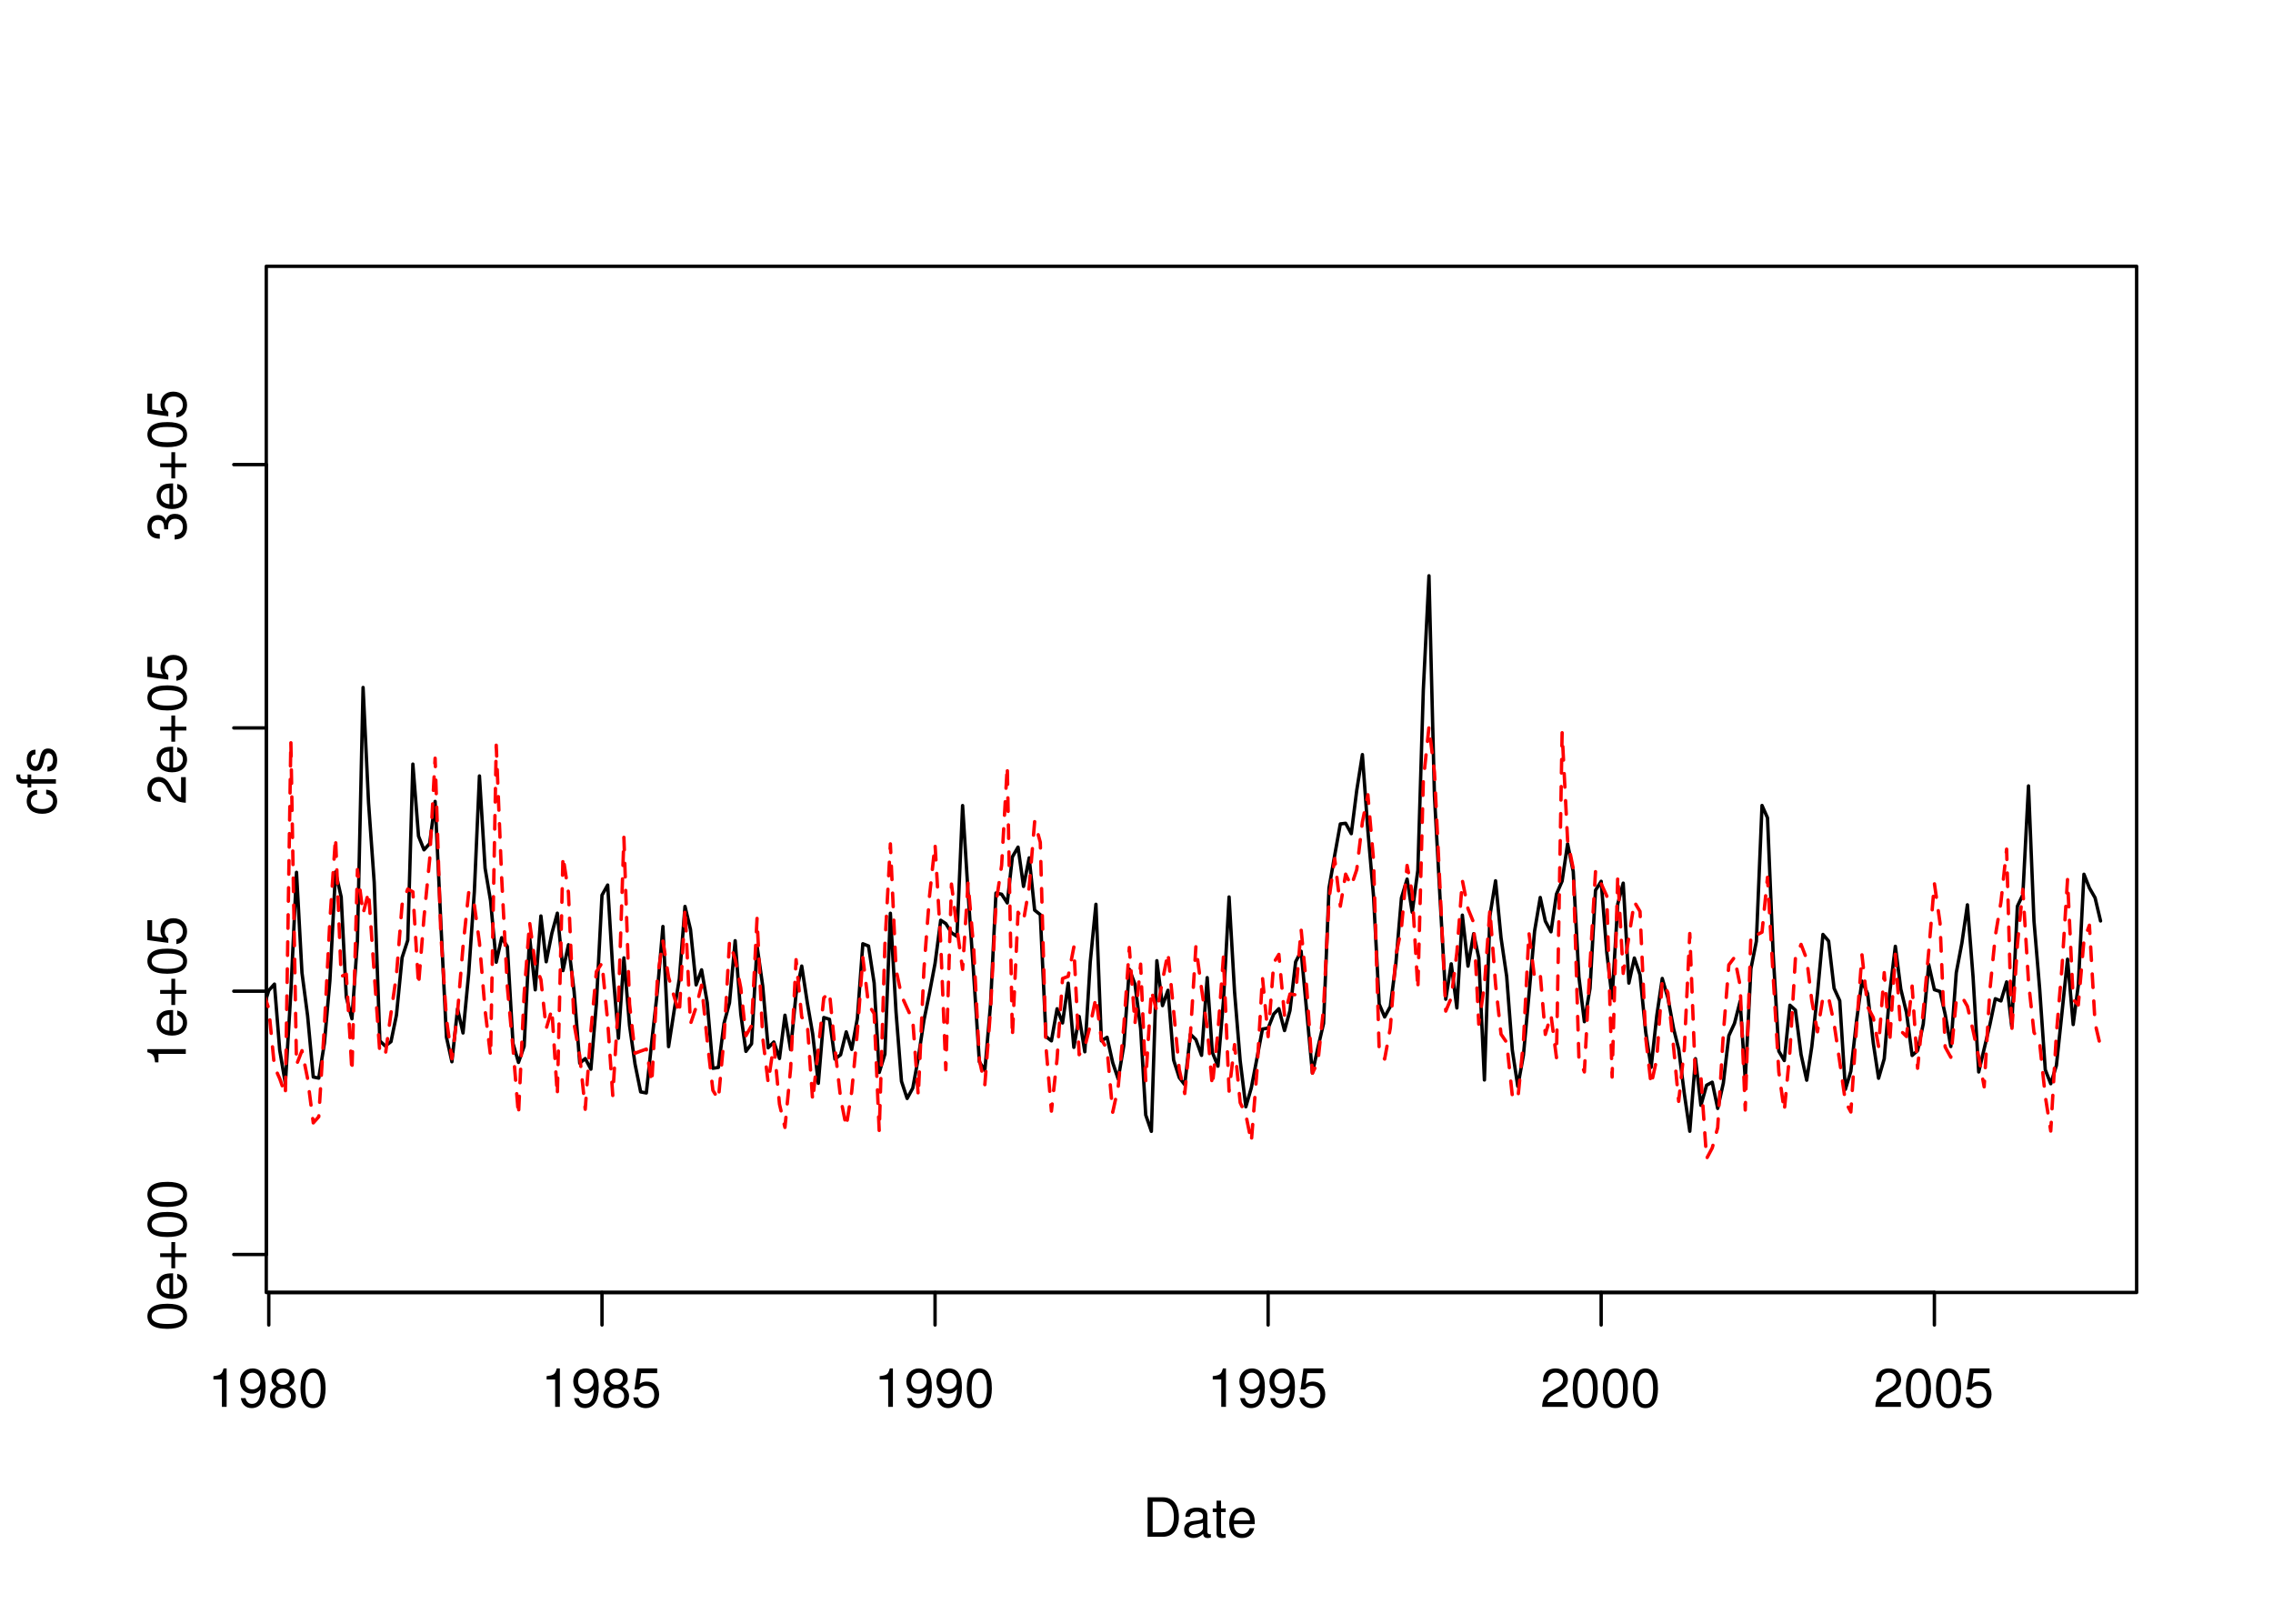 <?xml version="1.0" encoding="UTF-8"?>
<svg xmlns="http://www.w3.org/2000/svg" xmlns:xlink="http://www.w3.org/1999/xlink" width="504pt" height="360pt" viewBox="0 0 504 360" version="1.1">
<defs>
<g>
<symbol overflow="visible" id="glyph0-0">
<path style="stroke:none;" d=""/>
</symbol>
<symbol overflow="visible" id="glyph0-1">
<path style="stroke:none;" d="M 3.109 -6.062 L 3.109 0 L 4.156 0 L 4.156 -8.516 L 3.469 -8.516 C 3.094 -7.203 2.859 -7.016 1.219 -6.812 L 1.219 -6.062 L 3.109 -6.062 Z M 3.109 -6.062 "/>
</symbol>
<symbol overflow="visible" id="glyph0-2">
<path style="stroke:none;" d="M 0.641 -1.938 C 0.844 -0.547 1.75 0.281 3.047 0.281 C 3.984 0.281 4.844 -0.188 5.328 -0.938 C 5.875 -1.766 6.109 -2.812 6.109 -4.359 C 6.109 -5.781 5.891 -6.703 5.391 -7.453 C 4.922 -8.141 4.172 -8.516 3.234 -8.516 C 1.625 -8.516 0.453 -7.312 0.453 -5.641 C 0.453 -4.062 1.531 -2.938 3.078 -2.938 C 3.875 -2.938 4.469 -3.234 5.016 -3.891 C 5 -1.812 4.328 -0.656 3.125 -0.656 C 2.375 -0.656 1.859 -1.125 1.688 -1.938 L 0.641 -1.938 Z M 3.234 -7.578 C 4.219 -7.578 4.953 -6.766 4.953 -5.656 C 4.953 -4.625 4.219 -3.875 3.188 -3.875 C 2.172 -3.875 1.531 -4.578 1.531 -5.719 C 1.531 -6.797 2.25 -7.578 3.234 -7.578 Z M 3.234 -7.578 "/>
</symbol>
<symbol overflow="visible" id="glyph0-3">
<path style="stroke:none;" d="M 4.688 -4.469 C 5.562 -5 5.859 -5.438 5.859 -6.234 C 5.859 -7.578 4.812 -8.516 3.297 -8.516 C 1.797 -8.516 0.75 -7.578 0.75 -6.234 C 0.75 -5.453 1.031 -5.016 1.891 -4.469 C 0.922 -4.016 0.438 -3.297 0.438 -2.359 C 0.438 -0.797 1.625 0.281 3.297 0.281 C 4.984 0.281 6.156 -0.797 6.156 -2.359 C 6.156 -3.297 5.672 -4.016 4.688 -4.469 Z M 3.297 -7.578 C 4.203 -7.578 4.781 -7.047 4.781 -6.219 C 4.781 -5.422 4.188 -4.891 3.297 -4.891 C 2.406 -4.891 1.828 -5.422 1.828 -6.234 C 1.828 -7.047 2.406 -7.578 3.297 -7.578 Z M 3.297 -4.016 C 4.359 -4.016 5.078 -3.344 5.078 -2.344 C 5.078 -1.328 4.359 -0.656 3.281 -0.656 C 2.25 -0.656 1.531 -1.344 1.531 -2.344 C 1.531 -3.344 2.25 -4.016 3.297 -4.016 Z M 3.297 -4.016 "/>
</symbol>
<symbol overflow="visible" id="glyph0-4">
<path style="stroke:none;" d="M 3.297 -8.516 C 2.516 -8.516 1.781 -8.156 1.344 -7.578 C 0.797 -6.828 0.516 -5.688 0.516 -4.109 C 0.516 -1.25 1.469 0.281 3.297 0.281 C 5.094 0.281 6.078 -1.25 6.078 -4.047 C 6.078 -5.703 5.812 -6.797 5.25 -7.578 C 4.812 -8.172 4.109 -8.516 3.297 -8.516 Z M 3.297 -7.578 C 4.438 -7.578 5 -6.422 5 -4.141 C 5 -1.734 4.453 -0.594 3.281 -0.594 C 2.156 -0.594 1.594 -1.781 1.594 -4.109 C 1.594 -6.438 2.156 -7.578 3.297 -7.578 Z M 3.297 -7.578 "/>
</symbol>
<symbol overflow="visible" id="glyph0-5">
<path style="stroke:none;" d="M 5.719 -8.516 L 1.312 -8.516 L 0.688 -3.875 L 1.656 -3.875 C 2.141 -4.469 2.562 -4.672 3.219 -4.672 C 4.359 -4.672 5.078 -3.891 5.078 -2.625 C 5.078 -1.406 4.375 -0.656 3.219 -0.656 C 2.297 -0.656 1.734 -1.125 1.469 -2.094 L 0.422 -2.094 C 0.562 -1.391 0.688 -1.062 0.938 -0.75 C 1.422 -0.094 2.281 0.281 3.234 0.281 C 4.953 0.281 6.156 -0.969 6.156 -2.766 C 6.156 -4.453 5.047 -5.609 3.406 -5.609 C 2.812 -5.609 2.328 -5.453 1.844 -5.094 L 2.172 -7.469 L 5.719 -7.469 L 5.719 -8.516 Z M 5.719 -8.516 "/>
</symbol>
<symbol overflow="visible" id="glyph0-6">
<path style="stroke:none;" d="M 6.078 -1.047 L 1.594 -1.047 C 1.703 -1.734 2.094 -2.188 3.125 -2.797 L 4.328 -3.438 C 5.516 -4.094 6.125 -4.969 6.125 -6.016 C 6.125 -6.719 5.844 -7.375 5.344 -7.844 C 4.844 -8.297 4.219 -8.516 3.406 -8.516 C 2.328 -8.516 1.531 -8.125 1.062 -7.406 C 0.75 -6.953 0.625 -6.422 0.594 -5.562 L 1.656 -5.562 C 1.688 -6.125 1.766 -6.484 1.906 -6.75 C 2.188 -7.266 2.734 -7.578 3.375 -7.578 C 4.328 -7.578 5.047 -6.906 5.047 -5.984 C 5.047 -5.312 4.656 -4.734 3.906 -4.312 L 2.797 -3.688 C 1.016 -2.672 0.5 -1.875 0.406 0 L 6.078 0 L 6.078 -1.047 Z M 6.078 -1.047 "/>
</symbol>
<symbol overflow="visible" id="glyph0-7">
<path style="stroke:none;" d="M 1.062 0 L 4.438 0 C 6.641 0 8 -1.656 8 -4.375 C 8 -7.094 6.656 -8.75 4.438 -8.75 L 1.062 -8.75 L 1.062 0 Z M 2.188 -0.984 L 2.188 -7.766 L 4.25 -7.766 C 5.969 -7.766 6.891 -6.594 6.891 -4.375 C 6.891 -2.156 5.969 -0.984 4.25 -0.984 L 2.188 -0.984 Z M 2.188 -0.984 "/>
</symbol>
<symbol overflow="visible" id="glyph0-8">
<path style="stroke:none;" d="M 6.422 -0.594 C 6.312 -0.562 6.266 -0.562 6.203 -0.562 C 5.859 -0.562 5.656 -0.75 5.656 -1.062 L 5.656 -4.75 C 5.656 -5.875 4.844 -6.469 3.297 -6.469 C 2.391 -6.469 1.625 -6.203 1.219 -5.734 C 0.922 -5.406 0.797 -5.047 0.781 -4.422 L 1.781 -4.422 C 1.875 -5.203 2.328 -5.547 3.266 -5.547 C 4.156 -5.547 4.672 -5.203 4.672 -4.609 L 4.672 -4.344 C 4.672 -3.922 4.422 -3.75 3.625 -3.641 C 2.203 -3.469 1.984 -3.422 1.609 -3.266 C 0.875 -2.969 0.5 -2.406 0.5 -1.578 C 0.5 -0.438 1.297 0.281 2.562 0.281 C 3.359 0.281 4 0 4.703 -0.641 C 4.781 -0.016 5.094 0.281 5.734 0.281 C 5.938 0.281 6.094 0.25 6.422 0.172 L 6.422 -0.594 Z M 4.672 -1.984 C 4.672 -1.641 4.578 -1.438 4.266 -1.156 C 3.859 -0.797 3.375 -0.594 2.781 -0.594 C 2 -0.594 1.547 -0.969 1.547 -1.609 C 1.547 -2.266 1.984 -2.609 3.062 -2.766 C 4.109 -2.906 4.328 -2.953 4.672 -3.109 L 4.672 -1.984 Z M 4.672 -1.984 "/>
</symbol>
<symbol overflow="visible" id="glyph0-9">
<path style="stroke:none;" d="M 3.047 -6.281 L 2.016 -6.281 L 2.016 -8.016 L 1.016 -8.016 L 1.016 -6.281 L 0.172 -6.281 L 0.172 -5.469 L 1.016 -5.469 L 1.016 -0.719 C 1.016 -0.078 1.453 0.281 2.234 0.281 C 2.469 0.281 2.719 0.25 3.047 0.188 L 3.047 -0.641 C 2.922 -0.609 2.766 -0.594 2.562 -0.594 C 2.141 -0.594 2.016 -0.719 2.016 -1.156 L 2.016 -5.469 L 3.047 -5.469 L 3.047 -6.281 Z M 3.047 -6.281 "/>
</symbol>
<symbol overflow="visible" id="glyph0-10">
<path style="stroke:none;" d="M 6.156 -2.812 C 6.156 -3.766 6.078 -4.344 5.906 -4.812 C 5.5 -5.844 4.531 -6.469 3.359 -6.469 C 1.609 -6.469 0.484 -5.125 0.484 -3.062 C 0.484 -1 1.578 0.281 3.344 0.281 C 4.781 0.281 5.766 -0.547 6.031 -1.906 L 5.016 -1.906 C 4.734 -1.078 4.172 -0.641 3.375 -0.641 C 2.734 -0.641 2.203 -0.938 1.859 -1.469 C 1.625 -1.828 1.531 -2.188 1.531 -2.812 L 6.156 -2.812 Z M 1.547 -3.625 C 1.625 -4.781 2.344 -5.547 3.344 -5.547 C 4.328 -5.547 5.094 -4.734 5.094 -3.703 C 5.094 -3.672 5.094 -3.641 5.078 -3.625 L 1.547 -3.625 Z M 1.547 -3.625 "/>
</symbol>
<symbol overflow="visible" id="glyph1-0">
<path style="stroke:none;" d=""/>
</symbol>
<symbol overflow="visible" id="glyph1-1">
<path style="stroke:none;" d="M -8.516 -3.297 C -8.516 -2.516 -8.156 -1.781 -7.578 -1.344 C -6.828 -0.797 -5.688 -0.516 -4.109 -0.516 C -1.25 -0.516 0.281 -1.469 0.281 -3.297 C 0.281 -5.094 -1.25 -6.078 -4.047 -6.078 C -5.703 -6.078 -6.797 -5.812 -7.578 -5.25 C -8.172 -4.812 -8.516 -4.109 -8.516 -3.297 Z M -7.578 -3.297 C -7.578 -4.438 -6.422 -5 -4.141 -5 C -1.734 -5 -0.594 -4.453 -0.594 -3.281 C -0.594 -2.156 -1.781 -1.594 -4.109 -1.594 C -6.438 -1.594 -7.578 -2.156 -7.578 -3.297 Z M -7.578 -3.297 "/>
</symbol>
<symbol overflow="visible" id="glyph1-2">
<path style="stroke:none;" d="M -2.812 -6.156 C -3.766 -6.156 -4.344 -6.078 -4.812 -5.906 C -5.844 -5.5 -6.469 -4.531 -6.469 -3.359 C -6.469 -1.609 -5.125 -0.484 -3.062 -0.484 C -1 -0.484 0.281 -1.578 0.281 -3.344 C 0.281 -4.781 -0.547 -5.766 -1.906 -6.031 L -1.906 -5.016 C -1.078 -4.734 -0.641 -4.172 -0.641 -3.375 C -0.641 -2.734 -0.938 -2.203 -1.469 -1.859 C -1.828 -1.625 -2.188 -1.531 -2.812 -1.531 L -2.812 -6.156 Z M -3.625 -1.547 C -4.781 -1.625 -5.547 -2.344 -5.547 -3.344 C -5.547 -4.328 -4.734 -5.094 -3.703 -5.094 C -3.672 -5.094 -3.641 -5.094 -3.625 -5.078 L -3.625 -1.547 Z M -3.625 -1.547 "/>
</symbol>
<symbol overflow="visible" id="glyph1-3">
<path style="stroke:none;" d="M -3.203 -6.406 L -3.203 -3.922 L -5.688 -3.922 L -5.688 -3.078 L -3.203 -3.078 L -3.203 -0.594 L -2.359 -0.594 L -2.359 -3.078 L 0.125 -3.078 L 0.125 -3.922 L -2.359 -3.922 L -2.359 -6.406 L -3.203 -6.406 Z M -3.203 -6.406 "/>
</symbol>
<symbol overflow="visible" id="glyph1-4">
<path style="stroke:none;" d="M -6.062 -3.109 L 0 -3.109 L 0 -4.156 L -8.516 -4.156 L -8.516 -3.469 C -7.203 -3.094 -7.016 -2.859 -6.812 -1.219 L -6.062 -1.219 L -6.062 -3.109 Z M -6.062 -3.109 "/>
</symbol>
<symbol overflow="visible" id="glyph1-5">
<path style="stroke:none;" d="M -8.516 -5.719 L -8.516 -1.312 L -3.875 -0.688 L -3.875 -1.656 C -4.469 -2.141 -4.672 -2.562 -4.672 -3.219 C -4.672 -4.359 -3.891 -5.078 -2.625 -5.078 C -1.406 -5.078 -0.656 -4.375 -0.656 -3.219 C -0.656 -2.297 -1.125 -1.734 -2.094 -1.469 L -2.094 -0.422 C -1.391 -0.562 -1.062 -0.688 -0.75 -0.938 C -0.094 -1.422 0.281 -2.281 0.281 -3.234 C 0.281 -4.953 -0.969 -6.156 -2.766 -6.156 C -4.453 -6.156 -5.609 -5.047 -5.609 -3.406 C -5.609 -2.812 -5.453 -2.328 -5.094 -1.844 L -7.469 -2.172 L -7.469 -5.719 L -8.516 -5.719 Z M -8.516 -5.719 "/>
</symbol>
<symbol overflow="visible" id="glyph1-6">
<path style="stroke:none;" d="M -1.047 -6.078 L -1.047 -1.594 C -1.734 -1.703 -2.188 -2.094 -2.797 -3.125 L -3.438 -4.328 C -4.094 -5.516 -4.969 -6.125 -6.016 -6.125 C -6.719 -6.125 -7.375 -5.844 -7.844 -5.344 C -8.297 -4.844 -8.516 -4.219 -8.516 -3.406 C -8.516 -2.328 -8.125 -1.531 -7.406 -1.062 C -6.953 -0.75 -6.422 -0.625 -5.562 -0.594 L -5.562 -1.656 C -6.125 -1.688 -6.484 -1.766 -6.75 -1.906 C -7.266 -2.188 -7.578 -2.734 -7.578 -3.375 C -7.578 -4.328 -6.906 -5.047 -5.984 -5.047 C -5.312 -5.047 -4.734 -4.656 -4.312 -3.906 L -3.688 -2.797 C -2.672 -1.016 -1.875 -0.5 0 -0.406 L 0 -6.078 L -1.047 -6.078 Z M -1.047 -6.078 "/>
</symbol>
<symbol overflow="visible" id="glyph1-7">
<path style="stroke:none;" d="M -3.906 -2.656 L -3.906 -2.781 L -3.906 -3.234 C -3.906 -4.391 -3.391 -4.984 -2.359 -4.984 C -1.297 -4.984 -0.656 -4.328 -0.656 -3.234 C -0.656 -2.078 -1.234 -1.516 -2.469 -1.438 L -2.469 -0.391 C -1.781 -0.438 -1.344 -0.547 -0.953 -0.75 C -0.141 -1.188 0.281 -2.031 0.281 -3.188 C 0.281 -4.938 -0.766 -6.078 -2.375 -6.078 C -3.453 -6.078 -4.062 -5.656 -4.406 -4.625 C -4.719 -5.422 -5.312 -5.812 -6.172 -5.812 C -7.625 -5.812 -8.516 -4.844 -8.516 -3.234 C -8.516 -1.516 -7.578 -0.594 -5.766 -0.562 L -5.766 -1.625 C -6.281 -1.625 -6.562 -1.688 -6.828 -1.812 C -7.297 -2.047 -7.578 -2.578 -7.578 -3.234 C -7.578 -4.172 -7.031 -4.734 -6.125 -4.734 C -5.531 -4.734 -5.172 -4.531 -4.984 -4.062 C -4.859 -3.766 -4.812 -3.391 -4.797 -2.656 L -3.906 -2.656 Z M -3.906 -2.656 "/>
</symbol>
<symbol overflow="visible" id="glyph1-8">
<path style="stroke:none;" d="M -4.172 -5.656 C -4.781 -5.609 -5.188 -5.469 -5.531 -5.234 C -6.125 -4.797 -6.469 -4.047 -6.469 -3.172 C -6.469 -1.469 -5.125 -0.375 -3.031 -0.375 C -1.016 -0.375 0.281 -1.453 0.281 -3.156 C 0.281 -4.656 -0.625 -5.609 -2.156 -5.719 L -2.156 -4.719 C -1.156 -4.547 -0.641 -4.031 -0.641 -3.188 C -0.641 -2.078 -1.547 -1.422 -3.031 -1.422 C -4.609 -1.422 -5.547 -2.062 -5.547 -3.156 C -5.547 -4 -5.047 -4.531 -4.172 -4.641 L -4.172 -5.656 Z M -4.172 -5.656 "/>
</symbol>
<symbol overflow="visible" id="glyph1-9">
<path style="stroke:none;" d="M -6.281 -3.094 L -6.281 -2.047 L -7.266 -2.047 C -7.688 -2.047 -7.906 -2.297 -7.906 -2.75 C -7.906 -2.828 -7.906 -2.875 -7.891 -3.094 L -8.719 -3.094 C -8.766 -2.875 -8.781 -2.734 -8.781 -2.531 C -8.781 -1.609 -8.25 -1.062 -7.359 -1.062 L -6.281 -1.062 L -6.281 -0.219 L -5.469 -0.219 L -5.469 -1.062 L 0 -1.062 L 0 -2.047 L -5.469 -2.047 L -5.469 -3.094 L -6.281 -3.094 Z M -6.281 -3.094 "/>
</symbol>
<symbol overflow="visible" id="glyph1-10">
<path style="stroke:none;" d="M -4.531 -5.25 C -5.766 -5.25 -6.469 -4.422 -6.469 -2.969 C -6.469 -1.516 -5.719 -0.562 -4.547 -0.562 C -3.562 -0.562 -3.094 -1.062 -2.734 -2.562 L -2.516 -3.484 C -2.344 -4.188 -2.094 -4.469 -1.625 -4.469 C -1.047 -4.469 -0.641 -3.875 -0.641 -3 C -0.641 -2.453 -0.797 -2 -1.062 -1.75 C -1.25 -1.594 -1.422 -1.531 -1.875 -1.469 L -1.875 -0.406 C -0.422 -0.453 0.281 -1.266 0.281 -2.922 C 0.281 -4.5 -0.5 -5.516 -1.719 -5.516 C -2.656 -5.516 -3.172 -4.984 -3.469 -3.734 L -3.703 -2.766 C -3.891 -1.953 -4.156 -1.609 -4.594 -1.609 C -5.172 -1.609 -5.547 -2.125 -5.547 -2.938 C -5.547 -3.75 -5.203 -4.172 -4.531 -4.203 L -4.531 -5.25 Z M -4.531 -5.25 "/>
</symbol>
</g>
<clipPath id="clip1">
  <path d="M 59.039 59.039 L 474.758 59.039 L 474.758 287.559 L 59.039 287.559 Z M 59.039 59.039 "/>
</clipPath>
<clipPath id="clip2">
  <path d="M 0 0 L 505 0 L 505 361 L 0 361 Z M 0 0 "/>
</clipPath>
<clipPath id="clip3">
  <path d="M 0 0 L 505 0 L 505 361 L 0 361 Z M 0 0 "/>
</clipPath>
<clipPath id="clip4">
  <path d="M 59.039 59.039 L 474.758 59.039 L 474.758 287.559 L 59.039 287.559 Z M 59.039 59.039 "/>
</clipPath>
</defs>
<g id="surface0">
<rect x="0" y="0" width="504" height="360" style="fill:rgb(100%,100%,100%);fill-opacity:1;stroke:none;"/>
<g clip-path="url(#clip1)" clip-rule="nonzero">
<path style="fill:none;stroke-width:0.75;stroke-linecap:round;stroke-linejoin:round;stroke:rgb(0%,0%,0%);stroke-opacity:1;stroke-miterlimit:10;" d="M 53.41 225.547 L 53.41 225.547 L 54.664 233.234 L 55.879 232.441 L 57.133 222.055 L 58.344 223.559 L 59.598 219.586 L 60.852 218.188 L 62.023 232.816 L 63.277 240.242 L 64.492 219.992 L 65.746 193.406 L 66.957 215.668 L 68.211 225.238 L 69.465 238.785 L 70.68 239.031 L 71.934 231.285 L 73.145 217.453 L 74.398 193.32 L 75.652 198.867 L 76.785 221.07 L 78.039 225.875 L 79.254 208.621 L 80.508 152.418 L 81.719 177.957 L 82.973 195.641 L 84.227 230.785 L 85.441 231.914 L 86.695 230.941 L 87.906 225.062 L 89.16 212.301 L 90.414 208.453 L 91.547 169.41 L 92.801 185.379 L 94.016 188.418 L 95.27 187.023 L 96.48 177.684 L 97.734 204.281 L 98.988 229.941 L 100.203 235.406 L 101.457 223.668 L 102.668 229.02 L 103.922 215.879 L 105.176 197.73 L 106.309 172.035 L 107.562 192.508 L 108.777 199.711 L 110.031 213.336 L 111.242 207.895 L 112.496 209.852 L 113.75 231.332 L 114.965 235.547 L 116.219 231.965 L 117.43 207.719 L 118.684 219.457 L 119.938 203.082 L 121.109 213.234 L 122.363 206.934 L 123.578 202.461 L 124.832 215.188 L 126.043 209.457 L 127.297 219.82 L 128.551 235.719 L 129.766 234.695 L 131.02 237.051 L 132.234 222.594 L 133.484 198.469 L 134.738 196.219 L 135.871 214.941 L 137.125 230.191 L 138.34 212.371 L 139.594 227.379 L 140.805 235.918 L 142.059 242.086 L 143.312 242.32 L 144.527 230.895 L 145.781 219.613 L 146.992 205.41 L 148.246 232.051 L 149.5 223.934 L 150.633 217.004 L 151.887 200.965 L 153.102 206.062 L 154.355 218.359 L 155.566 215.023 L 156.82 222.305 L 158.074 236.848 L 159.289 236.664 L 160.543 226.859 L 161.754 222.348 L 163.008 208.566 L 164.262 224.84 L 165.395 233.098 L 166.648 231.414 L 167.863 209.684 L 169.117 218.586 L 170.328 232.309 L 171.582 231.02 L 172.836 234.676 L 174.051 225.082 L 175.305 232.703 L 176.516 220.348 L 177.77 214.184 L 179.023 222.398 L 180.195 229.203 L 181.449 240.184 L 182.664 225.594 L 183.918 225.988 L 185.133 234.812 L 186.387 233.852 L 187.637 228.773 L 188.852 232.664 L 190.105 225.805 L 191.32 209.238 L 192.574 209.738 L 193.828 217.945 L 194.957 237.77 L 196.211 233.707 L 197.426 202.48 L 198.68 224.363 L 199.891 239.742 L 201.145 243.539 L 202.398 241.23 L 203.613 234.578 L 204.867 226.223 L 206.082 220.25 L 207.332 213.594 L 208.586 204.035 L 209.719 204.773 L 210.973 206.805 L 212.188 207.598 L 213.441 178.602 L 214.652 197.906 L 215.906 216.184 L 217.16 235.43 L 218.375 237.297 L 219.629 222.805 L 220.84 197.992 L 222.094 198.258 L 223.348 200.191 L 224.48 189.984 L 225.734 187.816 L 226.949 196.527 L 228.203 190.195 L 229.414 201.789 L 230.668 202.797 L 231.922 229.805 L 233.137 230.773 L 234.391 223.652 L 235.602 226.797 L 236.855 217.984 L 238.109 232.207 L 239.285 225.367 L 240.539 233.191 L 241.75 213.23 L 243.004 200.492 L 244.219 230.762 L 245.473 229.977 L 246.727 235.613 L 247.938 239.223 L 249.191 231.785 L 250.406 214.898 L 251.66 218.207 L 252.914 227.984 L 254.043 247.199 L 255.297 250.832 L 256.512 212.996 L 257.766 222.957 L 258.98 219.559 L 260.234 235.027 L 261.484 238.922 L 262.699 240.496 L 263.953 229.301 L 265.168 230.484 L 266.422 233.984 L 267.676 216.754 L 268.805 233.281 L 270.059 236.379 L 271.273 221.984 L 272.527 198.867 L 273.742 219.895 L 274.992 235.203 L 276.246 245.383 L 277.461 241.176 L 278.715 234.609 L 279.93 228.152 L 281.184 227.941 L 282.434 224.816 L 283.566 223.637 L 284.82 228.488 L 286.035 224.023 L 287.289 213.242 L 288.5 210.895 L 289.754 224.398 L 291.008 237.891 L 292.223 232.27 L 293.477 226.906 L 294.688 196.875 L 295.941 189.652 L 297.195 182.672 L 298.371 182.531 L 299.625 184.836 L 300.836 175.227 L 302.09 167.301 L 303.305 184.145 L 304.559 198.695 L 305.812 222.613 L 307.023 225.469 L 308.277 223.152 L 309.492 213.785 L 310.746 199.086 L 312 194.906 L 313.133 202.258 L 314.387 192.906 L 315.598 152.957 L 316.852 127.656 L 318.066 176.477 L 319.32 199.375 L 320.574 221.539 L 321.785 213.695 L 323.039 223.477 L 324.254 202.898 L 325.508 214.203 L 326.762 207.012 L 327.891 212.348 L 329.145 239.441 L 330.359 203.055 L 331.613 195.277 L 332.828 207.922 L 334.082 216.488 L 335.332 232.824 L 336.547 240.844 L 337.801 233.91 L 339.016 220.605 L 340.27 206.43 L 341.523 198.977 L 342.652 204.227 L 343.906 206.594 L 345.121 198.23 L 346.375 195.336 L 347.59 187.09 L 348.84 193.223 L 350.094 216.617 L 351.309 226.52 L 352.562 219.129 L 353.777 197.387 L 355.031 195.395 L 356.281 211.203 L 357.457 221.285 L 358.711 200.422 L 359.922 195.801 L 361.176 217.961 L 362.391 212.406 L 363.645 216.125 L 364.898 228.75 L 366.109 236.641 L 367.363 225.18 L 368.578 216.934 L 369.832 221.273 L 371.086 228.035 L 372.219 232.582 L 373.473 242.484 L 374.684 250.809 L 375.938 234.73 L 377.152 245.059 L 378.406 240.602 L 379.66 239.934 L 380.871 245.746 L 382.125 240.117 L 383.34 229.621 L 384.594 226.895 L 385.848 222 L 386.98 239.398 L 388.234 214.793 L 389.445 208.688 L 390.699 178.582 L 391.914 181.324 L 393.168 211.438 L 394.422 233.055 L 395.633 235.133 L 396.887 222.863 L 398.102 223.961 L 399.355 233.785 L 400.609 239.492 L 401.742 232.004 L 402.992 220.305 L 404.207 207.172 L 405.461 208.641 L 406.676 219.105 L 407.93 221.859 L 409.184 241.512 L 410.395 237.508 L 411.648 226.391 L 412.863 217.516 L 414.117 220.316 L 415.371 231.266 L 416.543 239.059 L 417.797 234.75 L 419.008 220.188 L 420.262 209.805 L 421.477 219.301 L 422.73 224.484 L 423.984 234.004 L 425.195 232.941 L 426.449 227.031 L 427.664 213.848 L 428.918 219.426 L 430.172 219.824 L 431.305 224.879 L 432.559 232.02 L 433.77 215.668 L 435.023 209.035 L 436.238 200.609 L 437.492 216.59 L 438.746 237.668 L 439.957 232.523 L 441.211 227.258 L 442.426 221.426 L 443.68 221.918 L 444.934 217.699 L 446.066 227.598 L 447.32 200.938 L 448.531 198.375 L 449.785 174.246 L 451 204.164 L 452.254 219.141 L 453.508 237.184 L 454.719 240.273 L 455.973 236.23 L 457.188 224.73 L 458.441 212.656 L 459.695 227.152 L 460.828 218.434 L 462.082 193.832 L 463.293 196.867 L 464.547 199.047 L 465.762 204.188 "/>
</g>
<g clip-path="url(#clip2)" clip-rule="nonzero">
<path style="fill:none;stroke-width:0.75;stroke-linecap:round;stroke-linejoin:round;stroke:rgb(0%,0%,0%);stroke-opacity:1;stroke-miterlimit:10;" d="M 59.598 286.559 L 428.918 286.559 "/>
<path style="fill:none;stroke-width:0.75;stroke-linecap:round;stroke-linejoin:round;stroke:rgb(0%,0%,0%);stroke-opacity:1;stroke-miterlimit:10;" d="M 59.598 286.559 L 59.598 293.762 "/>
<path style="fill:none;stroke-width:0.75;stroke-linecap:round;stroke-linejoin:round;stroke:rgb(0%,0%,0%);stroke-opacity:1;stroke-miterlimit:10;" d="M 133.484 286.559 L 133.484 293.762 "/>
<path style="fill:none;stroke-width:0.75;stroke-linecap:round;stroke-linejoin:round;stroke:rgb(0%,0%,0%);stroke-opacity:1;stroke-miterlimit:10;" d="M 207.332 286.559 L 207.332 293.762 "/>
<path style="fill:none;stroke-width:0.75;stroke-linecap:round;stroke-linejoin:round;stroke:rgb(0%,0%,0%);stroke-opacity:1;stroke-miterlimit:10;" d="M 281.184 286.559 L 281.184 293.762 "/>
<path style="fill:none;stroke-width:0.75;stroke-linecap:round;stroke-linejoin:round;stroke:rgb(0%,0%,0%);stroke-opacity:1;stroke-miterlimit:10;" d="M 355.031 286.559 L 355.031 293.762 "/>
<path style="fill:none;stroke-width:0.75;stroke-linecap:round;stroke-linejoin:round;stroke:rgb(0%,0%,0%);stroke-opacity:1;stroke-miterlimit:10;" d="M 428.918 286.559 L 428.918 293.762 "/>
<g style="fill:rgb(0%,0%,0%);fill-opacity:1;">
  <use xlink:href="#glyph0-1" x="46.098" y="311.916"/>
  <use xlink:href="#glyph0-2" x="52.77" y="311.916"/>
  <use xlink:href="#glyph0-3" x="59.441" y="311.916"/>
  <use xlink:href="#glyph0-4" x="66.113" y="311.916"/>
</g>
<g style="fill:rgb(0%,0%,0%);fill-opacity:1;">
  <use xlink:href="#glyph0-1" x="119.984" y="311.916"/>
  <use xlink:href="#glyph0-2" x="126.656" y="311.916"/>
  <use xlink:href="#glyph0-3" x="133.328" y="311.916"/>
  <use xlink:href="#glyph0-5" x="140" y="311.916"/>
</g>
<g style="fill:rgb(0%,0%,0%);fill-opacity:1;">
  <use xlink:href="#glyph0-1" x="193.832" y="311.916"/>
  <use xlink:href="#glyph0-2" x="200.504" y="311.916"/>
  <use xlink:href="#glyph0-2" x="207.176" y="311.916"/>
  <use xlink:href="#glyph0-4" x="213.848" y="311.916"/>
</g>
<g style="fill:rgb(0%,0%,0%);fill-opacity:1;">
  <use xlink:href="#glyph0-1" x="267.684" y="311.916"/>
  <use xlink:href="#glyph0-2" x="274.355" y="311.916"/>
  <use xlink:href="#glyph0-2" x="281.027" y="311.916"/>
  <use xlink:href="#glyph0-5" x="287.699" y="311.916"/>
</g>
<g style="fill:rgb(0%,0%,0%);fill-opacity:1;">
  <use xlink:href="#glyph0-6" x="341.531" y="311.916"/>
  <use xlink:href="#glyph0-4" x="348.203" y="311.916"/>
  <use xlink:href="#glyph0-4" x="354.875" y="311.916"/>
  <use xlink:href="#glyph0-4" x="361.547" y="311.916"/>
</g>
<g style="fill:rgb(0%,0%,0%);fill-opacity:1;">
  <use xlink:href="#glyph0-6" x="415.418" y="311.916"/>
  <use xlink:href="#glyph0-4" x="422.09" y="311.916"/>
  <use xlink:href="#glyph0-4" x="428.762" y="311.916"/>
  <use xlink:href="#glyph0-5" x="435.434" y="311.916"/>
</g>
<path style="fill:none;stroke-width:0.75;stroke-linecap:round;stroke-linejoin:round;stroke:rgb(0%,0%,0%);stroke-opacity:1;stroke-miterlimit:10;" d="M 59.039 278.133 L 59.039 103.008 "/>
<path style="fill:none;stroke-width:0.75;stroke-linecap:round;stroke-linejoin:round;stroke:rgb(0%,0%,0%);stroke-opacity:1;stroke-miterlimit:10;" d="M 59.039 278.133 L 51.84 278.133 "/>
<path style="fill:none;stroke-width:0.75;stroke-linecap:round;stroke-linejoin:round;stroke:rgb(0%,0%,0%);stroke-opacity:1;stroke-miterlimit:10;" d="M 59.039 219.758 L 51.84 219.758 "/>
<path style="fill:none;stroke-width:0.75;stroke-linecap:round;stroke-linejoin:round;stroke:rgb(0%,0%,0%);stroke-opacity:1;stroke-miterlimit:10;" d="M 59.039 161.383 L 51.84 161.383 "/>
<path style="fill:none;stroke-width:0.75;stroke-linecap:round;stroke-linejoin:round;stroke:rgb(0%,0%,0%);stroke-opacity:1;stroke-miterlimit:10;" d="M 59.039 103.008 L 51.84 103.008 "/>
<g style="fill:rgb(0%,0%,0%);fill-opacity:1;">
  <use xlink:href="#glyph1-1" x="41.197" y="295.133"/>
  <use xlink:href="#glyph1-2" x="41.197" y="288.461"/>
  <use xlink:href="#glyph1-3" x="41.197" y="281.789"/>
  <use xlink:href="#glyph1-1" x="41.197" y="274.781"/>
  <use xlink:href="#glyph1-1" x="41.197" y="268.109"/>
</g>
<g style="fill:rgb(0%,0%,0%);fill-opacity:1;">
  <use xlink:href="#glyph1-4" x="41.197" y="236.758"/>
  <use xlink:href="#glyph1-2" x="41.197" y="230.086"/>
  <use xlink:href="#glyph1-3" x="41.197" y="223.414"/>
  <use xlink:href="#glyph1-1" x="41.197" y="216.406"/>
  <use xlink:href="#glyph1-5" x="41.197" y="209.734"/>
</g>
<g style="fill:rgb(0%,0%,0%);fill-opacity:1;">
  <use xlink:href="#glyph1-6" x="41.197" y="178.383"/>
  <use xlink:href="#glyph1-2" x="41.197" y="171.711"/>
  <use xlink:href="#glyph1-3" x="41.197" y="165.039"/>
  <use xlink:href="#glyph1-1" x="41.197" y="158.031"/>
  <use xlink:href="#glyph1-5" x="41.197" y="151.359"/>
</g>
<g style="fill:rgb(0%,0%,0%);fill-opacity:1;">
  <use xlink:href="#glyph1-7" x="41.197" y="120.008"/>
  <use xlink:href="#glyph1-2" x="41.197" y="113.336"/>
  <use xlink:href="#glyph1-3" x="41.197" y="106.664"/>
  <use xlink:href="#glyph1-1" x="41.197" y="99.656"/>
  <use xlink:href="#glyph1-5" x="41.197" y="92.984"/>
</g>
<path style="fill:none;stroke-width:0.75;stroke-linecap:round;stroke-linejoin:round;stroke:rgb(0%,0%,0%);stroke-opacity:1;stroke-miterlimit:10;" d="M 59.039 286.559 L 59.039 286.559 L 473.762 286.559 L 473.762 59.039 L 59.039 59.039 L 59.039 286.559 "/>
</g>
<g clip-path="url(#clip3)" clip-rule="nonzero">
<g style="fill:rgb(0%,0%,0%);fill-opacity:1;">
  <use xlink:href="#glyph0-7" x="253.398" y="340.717"/>
  <use xlink:href="#glyph0-8" x="262.062" y="340.717"/>
  <use xlink:href="#glyph0-9" x="268.734" y="340.717"/>
  <use xlink:href="#glyph0-10" x="272.07" y="340.717"/>
</g>
<g style="fill:rgb(0%,0%,0%);fill-opacity:1;">
  <use xlink:href="#glyph1-8" x="12.396" y="180.801"/>
  <use xlink:href="#glyph1-9" x="12.396" y="174.801"/>
  <use xlink:href="#glyph1-10" x="12.396" y="171.465"/>
</g>
</g>
<g clip-path="url(#clip4)" clip-rule="nonzero">
<path style="fill:none;stroke-width:0.75;stroke-linecap:round;stroke-linejoin:round;stroke:rgb(100%,0%,0%);stroke-opacity:1;stroke-dasharray:3,3;stroke-miterlimit:10;" d="M 53.41 230.695 L 53.41 230.695 L 54.664 243.949 L 55.879 251.906 L 57.133 235.598 L 58.344 219.848 L 59.598 223.645 L 60.852 236.512 L 62.023 239.133 L 63.277 242.707 L 64.492 164.25 L 65.746 236.066 L 66.957 232.938 L 68.211 239.164 L 69.465 248.953 L 70.68 247.586 L 71.934 227.387 L 73.145 204.129 L 74.398 185.68 L 75.652 216.496 L 76.785 215.977 L 78.039 237.602 L 79.254 192.781 L 80.508 202.582 L 81.719 197.762 L 82.973 215.652 L 84.227 233.512 L 85.441 233.879 L 86.695 224.629 L 87.906 216.172 L 89.16 200.535 L 90.414 197.105 L 91.547 197.727 L 92.801 218.461 L 94.016 203.367 L 95.27 190.586 L 96.48 168.105 L 97.734 206.797 L 98.988 225.863 L 100.203 234.75 L 101.457 224.414 L 102.668 209.824 L 103.922 197.914 L 105.176 200.621 L 106.309 208.965 L 107.562 223.977 L 108.777 234.141 L 110.031 165.223 L 111.242 194.742 L 112.496 218.82 L 113.75 232.398 L 114.965 247.258 L 116.219 220.387 L 117.43 204.453 L 118.684 213.828 L 119.938 217.188 L 121.109 228.062 L 122.363 223.793 L 123.578 242.84 L 124.832 189.859 L 126.043 197.891 L 127.297 227.012 L 128.551 234.129 L 129.766 245.938 L 131.02 228.625 L 132.234 215.438 L 133.484 213.504 L 134.738 226.367 L 135.871 242.875 L 137.125 222.227 L 138.34 185.645 L 139.594 222.617 L 140.805 233.516 L 142.059 233.043 L 143.312 232.598 L 144.527 240.074 L 145.781 216.625 L 146.992 208.633 L 148.246 216.672 L 149.5 221.02 L 150.633 224.73 L 151.887 201.344 L 153.102 227.008 L 154.355 223.289 L 155.566 218.426 L 156.82 230.785 L 158.074 241.746 L 159.289 243.727 L 160.543 230.199 L 161.754 208.781 L 163.008 212.656 L 164.262 219.082 L 165.395 229.629 L 166.648 227.379 L 167.863 203.625 L 169.117 230.027 L 170.328 240.008 L 171.582 231.48 L 172.836 244.805 L 174.051 249.957 L 175.305 236.93 L 176.516 212.77 L 177.77 225.496 L 179.023 227.164 L 180.195 243.988 L 181.449 232.578 L 182.664 221.242 L 183.918 219.961 L 185.133 232.398 L 186.387 243.434 L 187.637 249.801 L 188.852 242.055 L 190.105 228.832 L 191.32 212.312 L 192.574 222.719 L 193.828 224.723 L 194.957 250.871 L 196.211 209.492 L 197.426 187.098 L 198.68 214.961 L 199.891 220.75 L 201.145 223.52 L 202.398 226.242 L 203.613 242.973 L 204.867 214.879 L 206.082 198.879 L 207.332 187.23 L 208.586 209 L 209.719 237.176 L 210.973 196.008 L 212.188 205.801 L 213.441 214.926 L 214.652 195.715 L 215.906 210.367 L 217.16 235.035 L 218.375 240.48 L 219.629 224.031 L 220.84 200.355 L 222.094 191.855 L 223.348 169.828 L 224.48 229.891 L 225.734 202.266 L 226.949 204.129 L 228.203 196.715 L 229.414 182.172 L 230.668 186.742 L 231.922 232.027 L 233.137 246.348 L 234.391 234.734 L 235.602 216.953 L 236.855 216.473 L 238.109 209.961 L 239.285 233.84 L 240.539 232.129 L 241.75 227.277 L 243.004 221.148 L 244.219 230.465 L 245.473 232.586 L 246.727 246.59 L 247.938 241.043 L 249.191 227.496 L 250.406 210.07 L 251.66 226.93 L 252.914 213.762 L 254.043 239.602 L 255.297 219.594 L 256.512 224.207 L 257.766 217.395 L 258.98 211.215 L 260.234 224.129 L 261.484 237.113 L 262.699 242.445 L 263.953 229.316 L 265.168 209.852 L 266.422 219.164 L 267.676 227.812 L 268.805 240.82 L 270.059 228.742 L 271.273 212.199 L 272.527 241.914 L 273.742 231.602 L 274.992 244.473 L 276.246 247.148 L 277.461 253.164 L 278.715 237.371 L 279.93 216.684 L 281.184 229.824 L 282.434 213.449 L 283.566 211.602 L 284.82 225.105 L 286.035 220.383 L 287.289 220.566 L 288.5 206.031 L 289.754 219.168 L 291.008 237.93 L 292.223 235.48 L 293.477 223.582 L 294.688 199.336 L 295.941 190.363 L 297.195 200.914 L 298.371 193.809 L 299.625 196.395 L 300.836 192.805 L 302.09 182.254 L 303.305 176.207 L 304.559 190.656 L 305.812 232.867 L 307.023 234.801 L 308.277 227.926 L 309.492 211.961 L 310.746 205.785 L 312 191.879 L 313.133 197.887 L 314.387 219.34 L 315.598 173.113 L 316.852 161.145 L 318.066 171.188 L 319.32 197.148 L 320.574 224.168 L 321.785 221.238 L 323.039 211.176 L 324.254 195.188 L 325.508 201.48 L 326.762 204.566 L 327.891 227.062 L 329.145 218.492 L 330.359 201.73 L 331.613 218.207 L 332.828 229.289 L 334.082 231.129 L 335.332 242.938 L 336.547 243.738 L 337.801 230.898 L 339.016 206.801 L 340.27 216.875 L 341.523 215.973 L 342.652 229.34 L 343.906 225.031 L 345.121 234.492 L 346.375 162.457 L 347.59 186.352 L 348.84 192.574 L 350.094 234.402 L 351.309 237.66 L 352.562 213.828 L 353.777 193.258 L 355.031 195.922 L 356.281 198.668 L 357.457 238.793 L 358.711 194.207 L 359.922 215.812 L 361.176 207.723 L 362.391 199.953 L 363.645 202.078 L 364.898 229.984 L 366.109 240.523 L 367.363 234.738 L 368.578 217.484 L 369.832 220.109 L 371.086 232.117 L 372.219 244.18 L 373.473 232.453 L 374.684 206.973 L 375.938 239.219 L 377.152 238.77 L 378.406 256.871 L 379.66 254.516 L 380.871 250.008 L 382.125 229.129 L 383.34 213.918 L 384.594 212.246 L 385.848 218.512 L 386.98 246.102 L 388.234 207.191 L 389.445 207.324 L 390.699 206.672 L 391.914 194.508 L 393.168 216.336 L 394.422 237.656 L 395.633 246.336 L 396.887 233.074 L 398.102 212.484 L 399.355 209.383 L 400.609 212.66 L 401.742 221.859 L 402.992 228.758 L 404.207 221.07 L 405.461 221.148 L 406.676 226.914 L 407.93 235.406 L 409.184 244.234 L 410.395 246.539 L 411.648 227.828 L 412.863 211.699 L 414.117 223.238 L 415.371 225.602 L 416.543 232 L 417.797 215.645 L 419.008 231.109 L 420.262 211.57 L 421.477 228.547 L 422.73 229.797 L 423.984 218.621 L 425.195 236.844 L 426.449 224.18 L 427.664 210.922 L 428.918 195.852 L 430.172 204.66 L 431.305 232.125 L 432.559 234.41 L 433.77 221.816 L 435.023 220.973 L 436.238 223.098 L 437.492 228.48 L 438.746 234.34 L 439.957 240.961 L 441.211 219.625 L 442.426 207.531 L 443.68 199.988 L 444.934 188.262 L 446.066 228.762 L 447.32 209.535 L 448.531 197.18 L 449.785 217.637 L 451 228.883 L 452.254 231.176 L 453.508 243.047 L 454.719 250.762 L 455.973 229.195 L 457.188 214.797 L 458.441 195.008 L 459.695 221.605 L 460.828 222.809 L 462.082 208.438 L 463.293 205.133 L 464.547 226.863 L 465.762 232.051 "/>
</g>
</g>
</svg>
